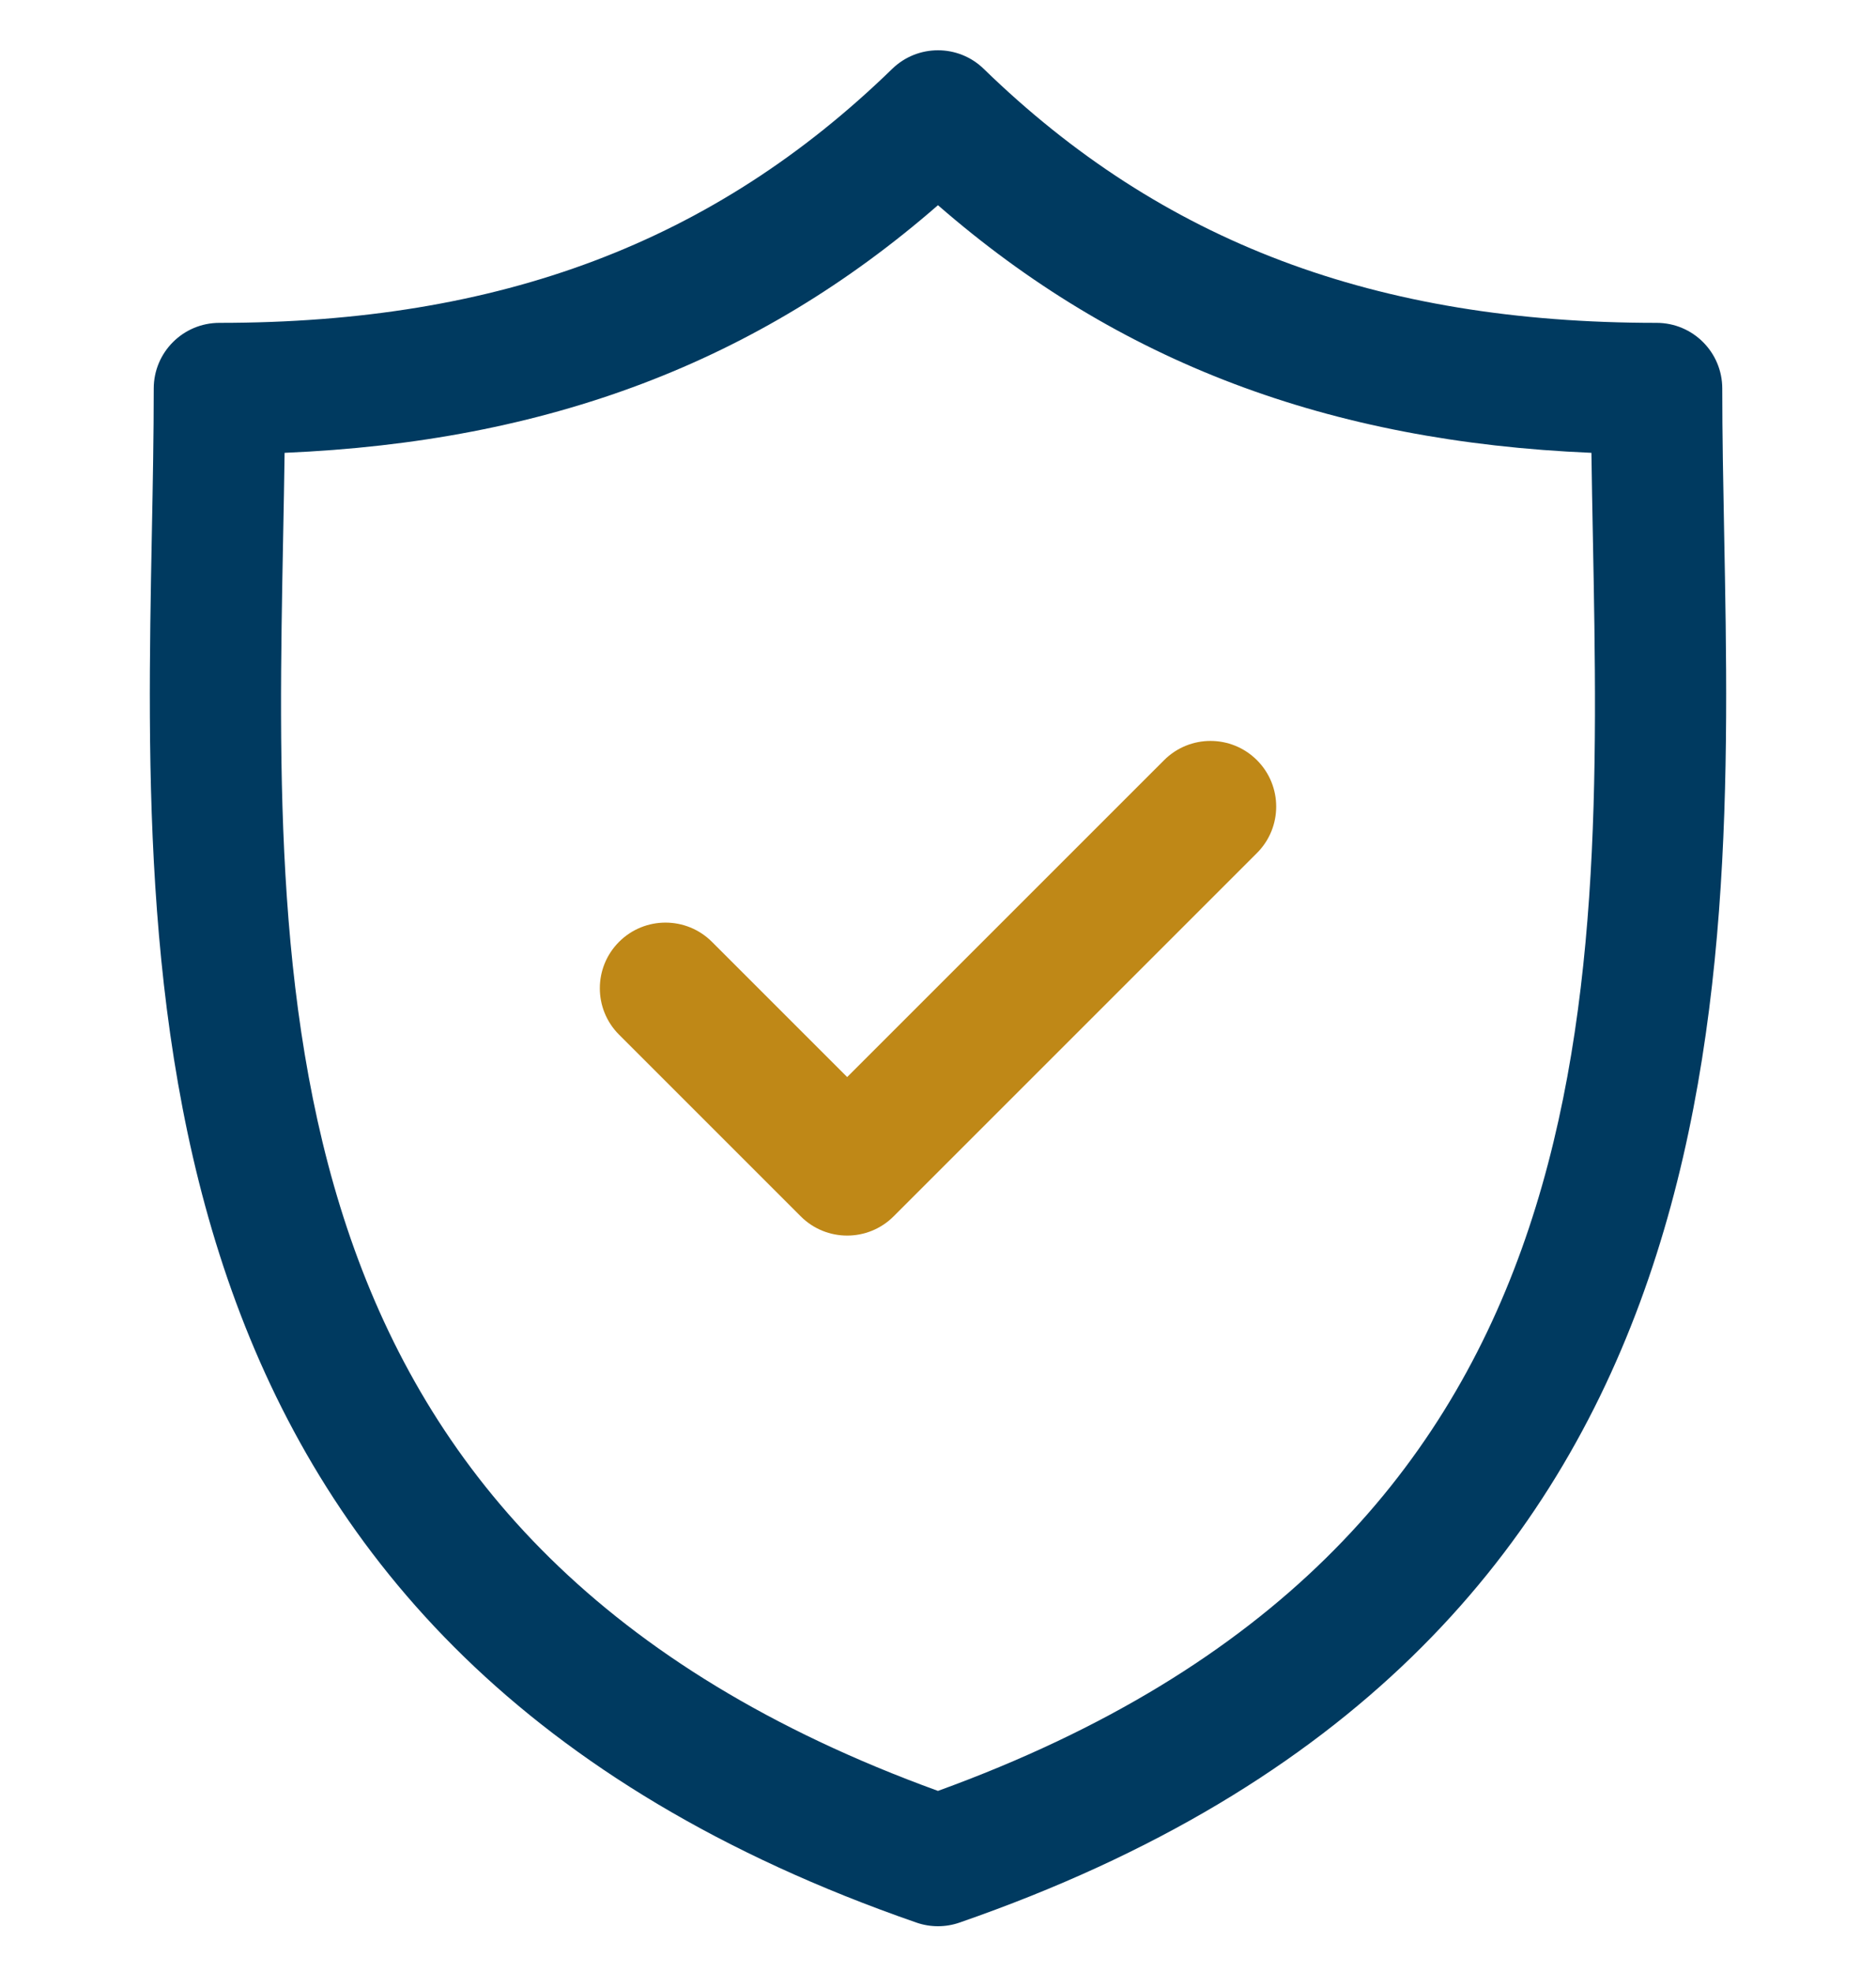 <?xml version="1.0" encoding="utf-8"?>
<!-- Generator: Adobe Illustrator 17.0.0, SVG Export Plug-In . SVG Version: 6.00 Build 0)  -->
<!DOCTYPE svg PUBLIC "-//W3C//DTD SVG 1.1//EN" "http://www.w3.org/Graphics/SVG/1.1/DTD/svg11.dtd">
<svg version="1.1" id="Layer_1" xmlns="http://www.w3.org/2000/svg" xmlns:xlink="http://www.w3.org/1999/xlink" x="0px" y="0px"
	 width="113.39px" height="119.195px" viewBox="149 -2 113.39 119.195" enable-background="new 149 -2 113.39 119.195"
	 xml:space="preserve">
<g>
	<path fill="#003A60" d="M56.697,0C25.38,0,0.002,25.385,0.002,56.695c0,31.314,25.381,56.695,56.695,56.695
		c31.31,0,56.691-25.382,56.691-56.695C113.388,25.389,88.007,0,56.697,0z M56.697,102.76c-25.442,0-46.065-20.623-46.065-46.065
		c0-25.442,20.626-46.065,46.065-46.065s46.061,20.623,46.061,46.065C102.758,82.137,82.135,102.76,56.697,102.76z"/>
</g>
<path fill="#BF8817" d="M78.978,32.578c-2.41-1.439-5.489-0.585-6.874,1.913L53.093,68.64L42.505,55.752
	c-1.917-2.208-4.465-3.352-6.871-1.913c-2.41,1.442-3.405,4.911-1.846,7.137l14.734,17.933c1.102,1.431,2.36,2.289,3.675,2.534
	l0.011,0.021l0.135,0.007c0.298,0.046,4.748,0.868,6.665-2.562l21.821-39.194C82.213,37.213,81.388,34.02,78.978,32.578z"/>
<path fill="#003A60" d="M253.212,30.235c-0.058-3.061-0.114-5.953-0.114-8.751c0-2.192-1.777-3.969-3.969-3.969
	c-16.974,0-29.897-4.878-40.669-15.352c-1.541-1.499-3.993-1.498-5.534,0c-10.771,10.474-23.692,15.352-40.665,15.352
	c-2.192,0-3.969,1.777-3.969,3.969c0,2.798-0.055,5.691-0.114,8.753c-0.544,28.49-1.289,67.507,46.215,83.973
	c0.421,0.146,0.86,0.219,1.3,0.219c0.439,0,0.879-0.073,1.3-0.219C254.5,97.745,253.756,58.726,253.212,30.235z M205.693,106.249
	c-40.741-14.8-40.125-47.221-39.578-75.86c0.033-1.719,0.065-3.385,0.087-5.018c15.897-0.671,28.609-5.488,39.491-14.968
	c10.883,9.48,23.598,14.298,39.496,14.968c0.022,1.633,0.054,3.297,0.087,5.015C245.822,59.027,246.437,91.449,205.693,106.249z"/>
<path fill="#BF8817" d="M219.361,43.947l-19.156,19.155l-8.174-8.174c-1.55-1.549-4.063-1.549-5.613,0
	c-1.55,1.551-1.55,4.063,0,5.613l10.981,10.981c0.775,0.775,1.791,1.162,2.806,1.162s2.032-0.387,2.806-1.162l21.962-21.961
	c1.551-1.55,1.551-4.063,0.001-5.613C223.424,42.398,220.911,42.397,219.361,43.947z"/>
</svg>
